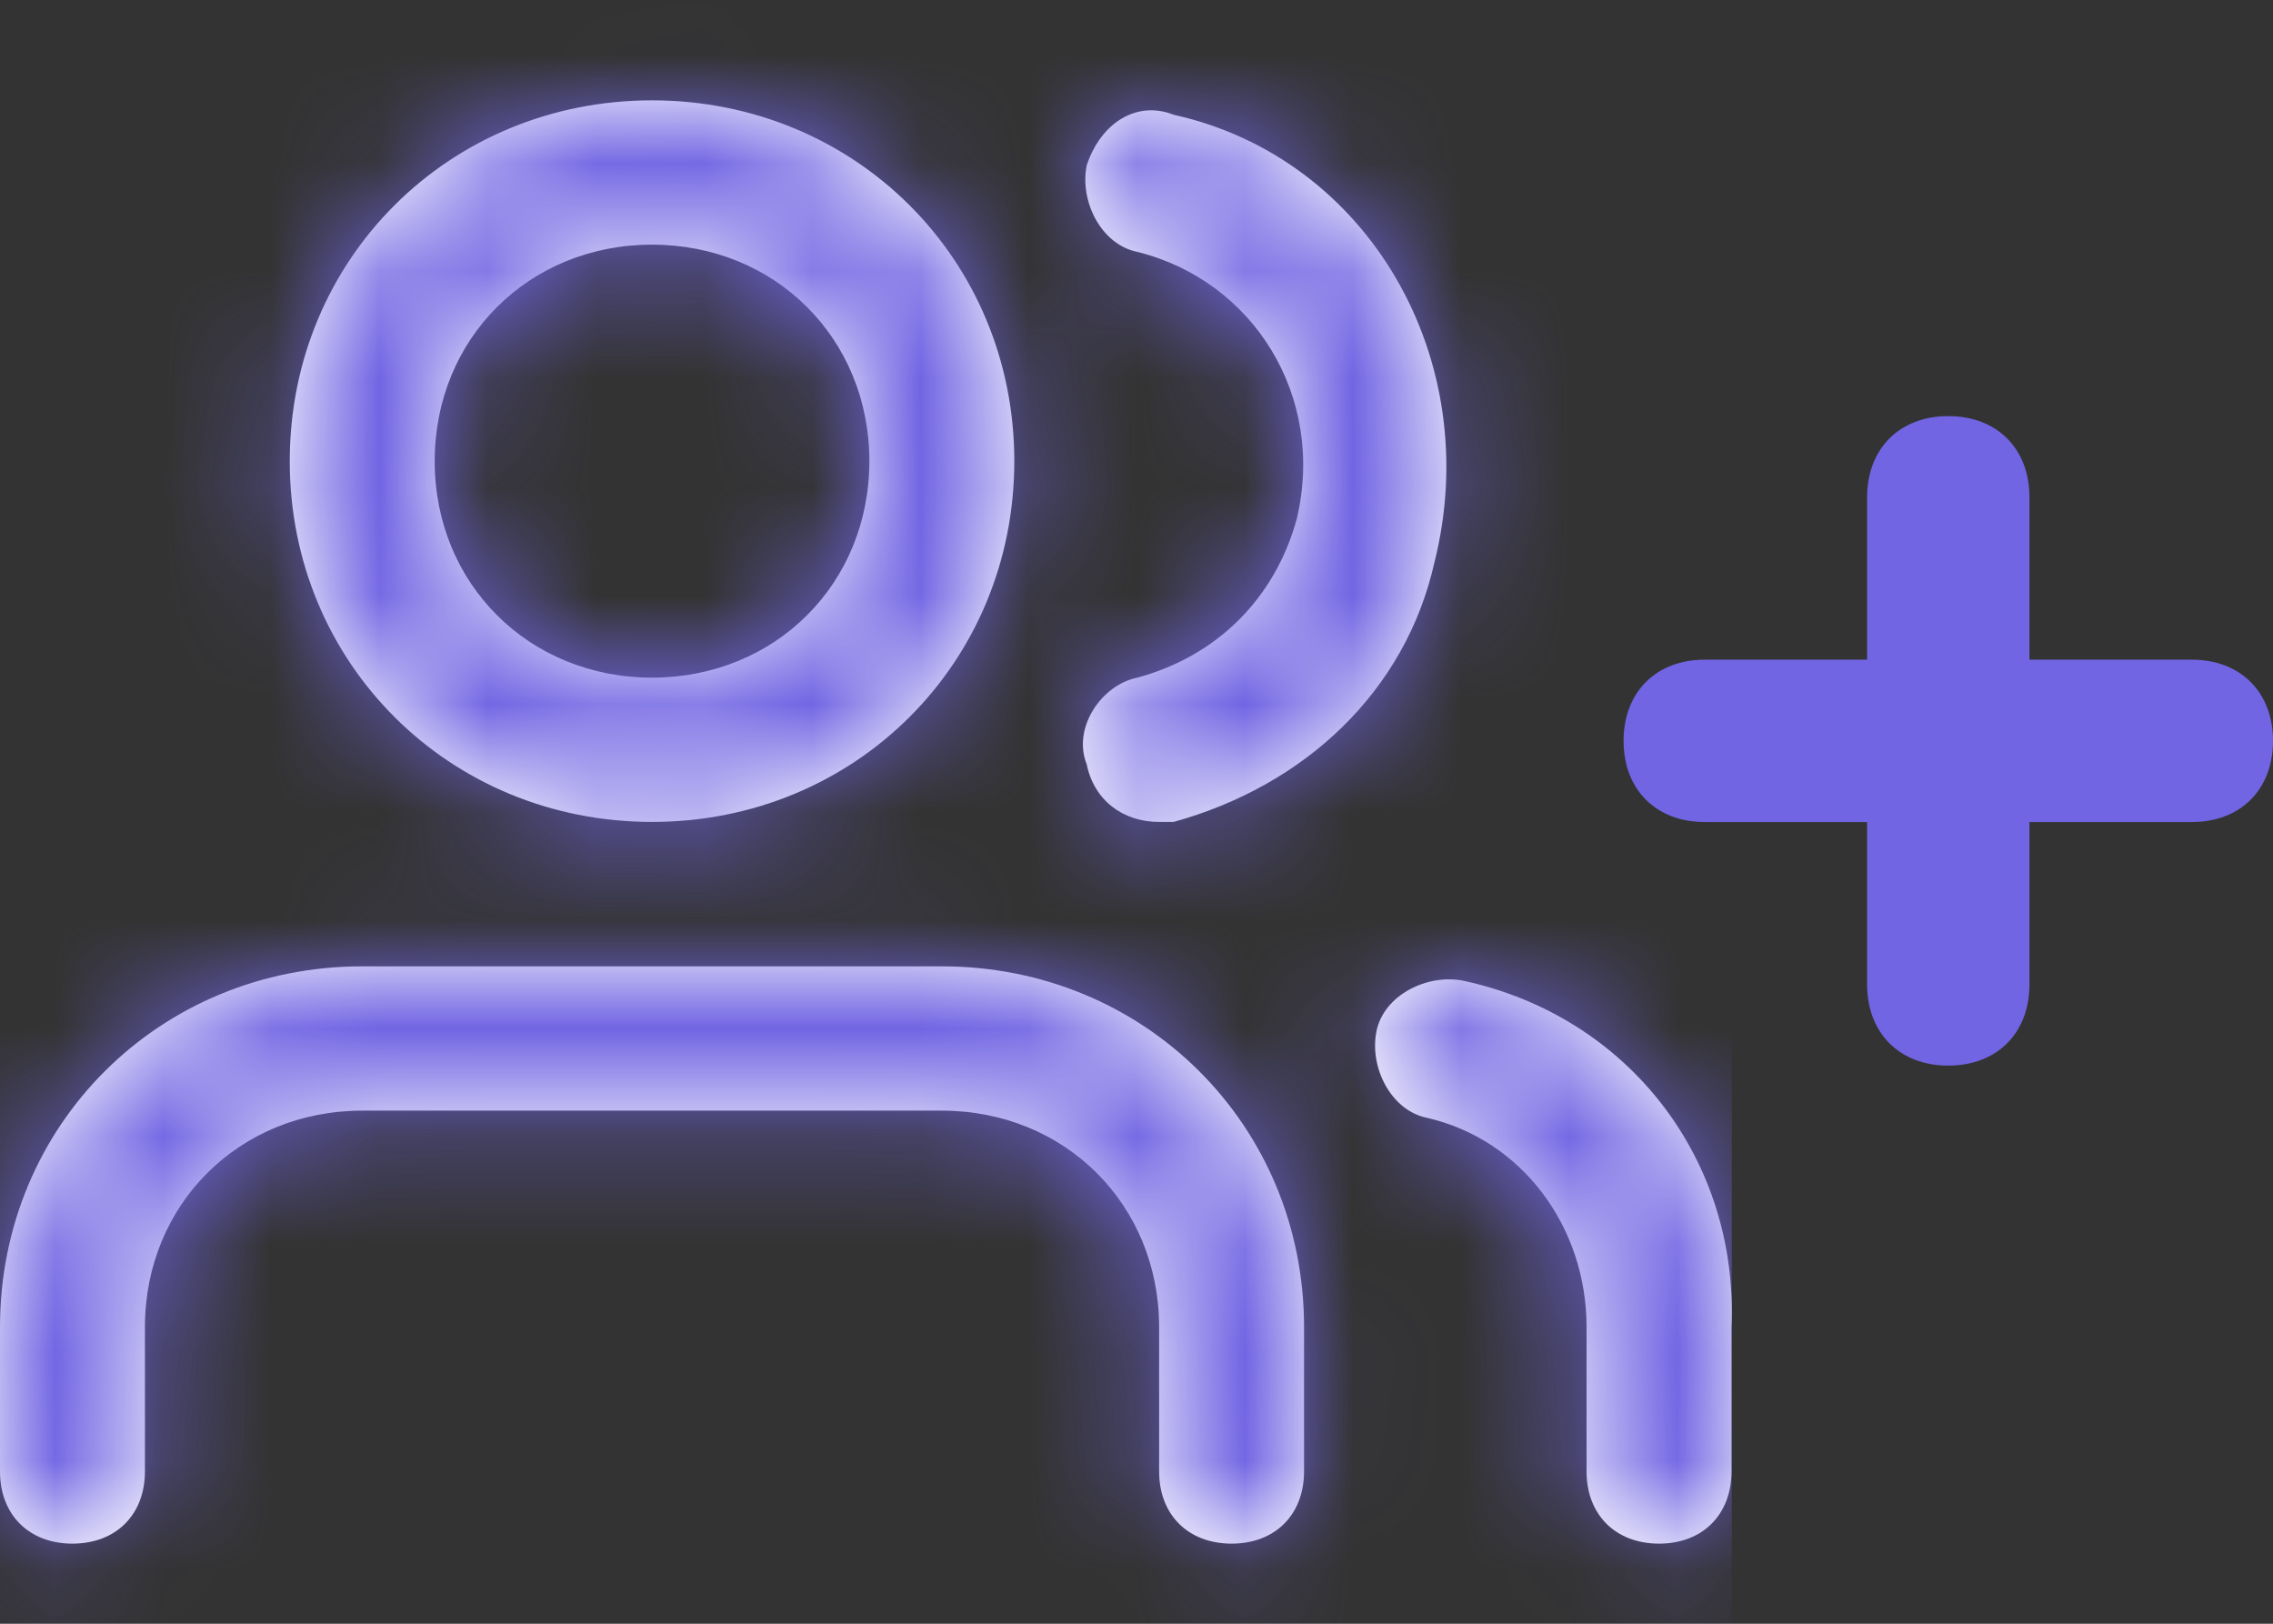 <svg width="21" height="15" viewBox="0 0 21 15" fill="none" xmlns="http://www.w3.org/2000/svg">
<rect x="0" y="0" width="21" height="15" fill="#333333" stroke="none"/>
<path fill-rule="evenodd" clip-rule="evenodd" d="M2.677 4.26C2.677 2.393 4.15 0.927 6.024 0.927C7.898 0.927 9.371 2.393 9.371 4.26C9.371 6.127 7.898 7.593 6.024 7.593C4.15 7.593 2.677 6.127 2.677 4.26ZM12.048 12.26V13.593C12.048 13.993 11.78 14.26 11.379 14.26C10.977 14.26 10.709 13.993 10.709 13.593V12.26C10.709 11.127 9.839 10.26 8.701 10.26H3.347C2.209 10.26 1.339 11.127 1.339 12.26V13.593C1.339 13.993 1.071 14.26 0.669 14.26C0.268 14.26 0 13.993 0 13.593V12.26C0 10.393 1.473 8.927 3.347 8.927H8.701C10.575 8.927 12.048 10.393 12.048 12.26ZM6.024 6.26C4.886 6.26 4.016 5.393 4.016 4.26C4.016 3.127 4.886 2.26 6.024 2.26C7.162 2.26 8.032 3.127 8.032 4.26C8.032 5.393 7.162 6.26 6.024 6.26ZM13.52 9.06C13.186 8.993 12.784 9.193 12.717 9.527C12.65 9.86 12.851 10.26 13.186 10.327C14.056 10.527 14.658 11.327 14.658 12.26V13.593C14.658 13.993 14.926 14.26 15.328 14.26C15.729 14.26 15.997 13.993 15.997 13.593V12.26C16.064 10.727 15.06 9.393 13.52 9.06ZM10.04 1.527C10.174 1.127 10.508 0.927 10.843 1.06C12.65 1.46 13.721 3.327 13.253 5.193C12.985 6.393 12.048 7.26 10.843 7.593H10.709C10.375 7.593 10.107 7.393 10.04 7.06C9.906 6.727 10.174 6.327 10.508 6.26C11.245 6.06 11.78 5.527 11.981 4.793C12.249 3.66 11.579 2.593 10.508 2.327C10.174 2.26 9.973 1.86 10.04 1.527Z" fill="white"/>
<path d="M20.25 6.094H18.75V4.594C18.75 4.144 18.45 3.844 18 3.844C17.55 3.844 17.25 4.144 17.25 4.594V6.094H15.75C15.3 6.094 15 6.394 15 6.844C15 7.294 15.3 7.594 15.75 7.594H17.25V9.094C17.25 9.544 17.55 9.844 18 9.844C18.45 9.844 18.75 9.544 18.75 9.094V7.594H20.25C20.7 7.594 21 7.294 21 6.844C21 6.394 20.7 6.094 20.25 6.094Z" fill="#7165E3"/>
<mask id="mask0" mask-type="alpha" maskUnits="userSpaceOnUse" x="0" y="0" width="16" height="15">
<path fill-rule="evenodd" clip-rule="evenodd" d="M2.677 4.26C2.677 2.393 4.15 0.927 6.024 0.927C7.898 0.927 9.371 2.393 9.371 4.26C9.371 6.127 7.898 7.593 6.024 7.593C4.15 7.593 2.677 6.127 2.677 4.26ZM12.048 12.26V13.593C12.048 13.993 11.78 14.26 11.379 14.26C10.977 14.26 10.709 13.993 10.709 13.593V12.26C10.709 11.127 9.839 10.26 8.701 10.26H3.347C2.209 10.26 1.339 11.127 1.339 12.26V13.593C1.339 13.993 1.071 14.26 0.669 14.26C0.268 14.26 0 13.993 0 13.593V12.26C0 10.393 1.473 8.927 3.347 8.927H8.701C10.575 8.927 12.048 10.393 12.048 12.26ZM6.024 6.26C4.886 6.26 4.016 5.393 4.016 4.26C4.016 3.127 4.886 2.26 6.024 2.26C7.162 2.26 8.032 3.127 8.032 4.26C8.032 5.393 7.162 6.26 6.024 6.26ZM13.52 9.06C13.186 8.993 12.784 9.193 12.717 9.527C12.65 9.86 12.851 10.26 13.186 10.327C14.056 10.527 14.658 11.327 14.658 12.26V13.593C14.658 13.993 14.926 14.26 15.328 14.26C15.729 14.26 15.997 13.993 15.997 13.593V12.26C16.064 10.727 15.06 9.393 13.52 9.06ZM10.04 1.527C10.174 1.127 10.508 0.927 10.843 1.06C12.65 1.46 13.721 3.327 13.253 5.193C12.985 6.393 12.048 7.26 10.843 7.593H10.709C10.375 7.593 10.107 7.393 10.04 7.06C9.906 6.727 10.174 6.327 10.508 6.26C11.245 6.06 11.78 5.527 11.981 4.793C12.249 3.66 11.579 2.593 10.508 2.327C10.174 2.26 9.973 1.86 10.04 1.527Z" fill="white"/>
</mask>
<g mask="url(#mask0)">
<rect y="-0.406" width="16" height="16" fill="#7165E3"/>
</g>
</svg>
